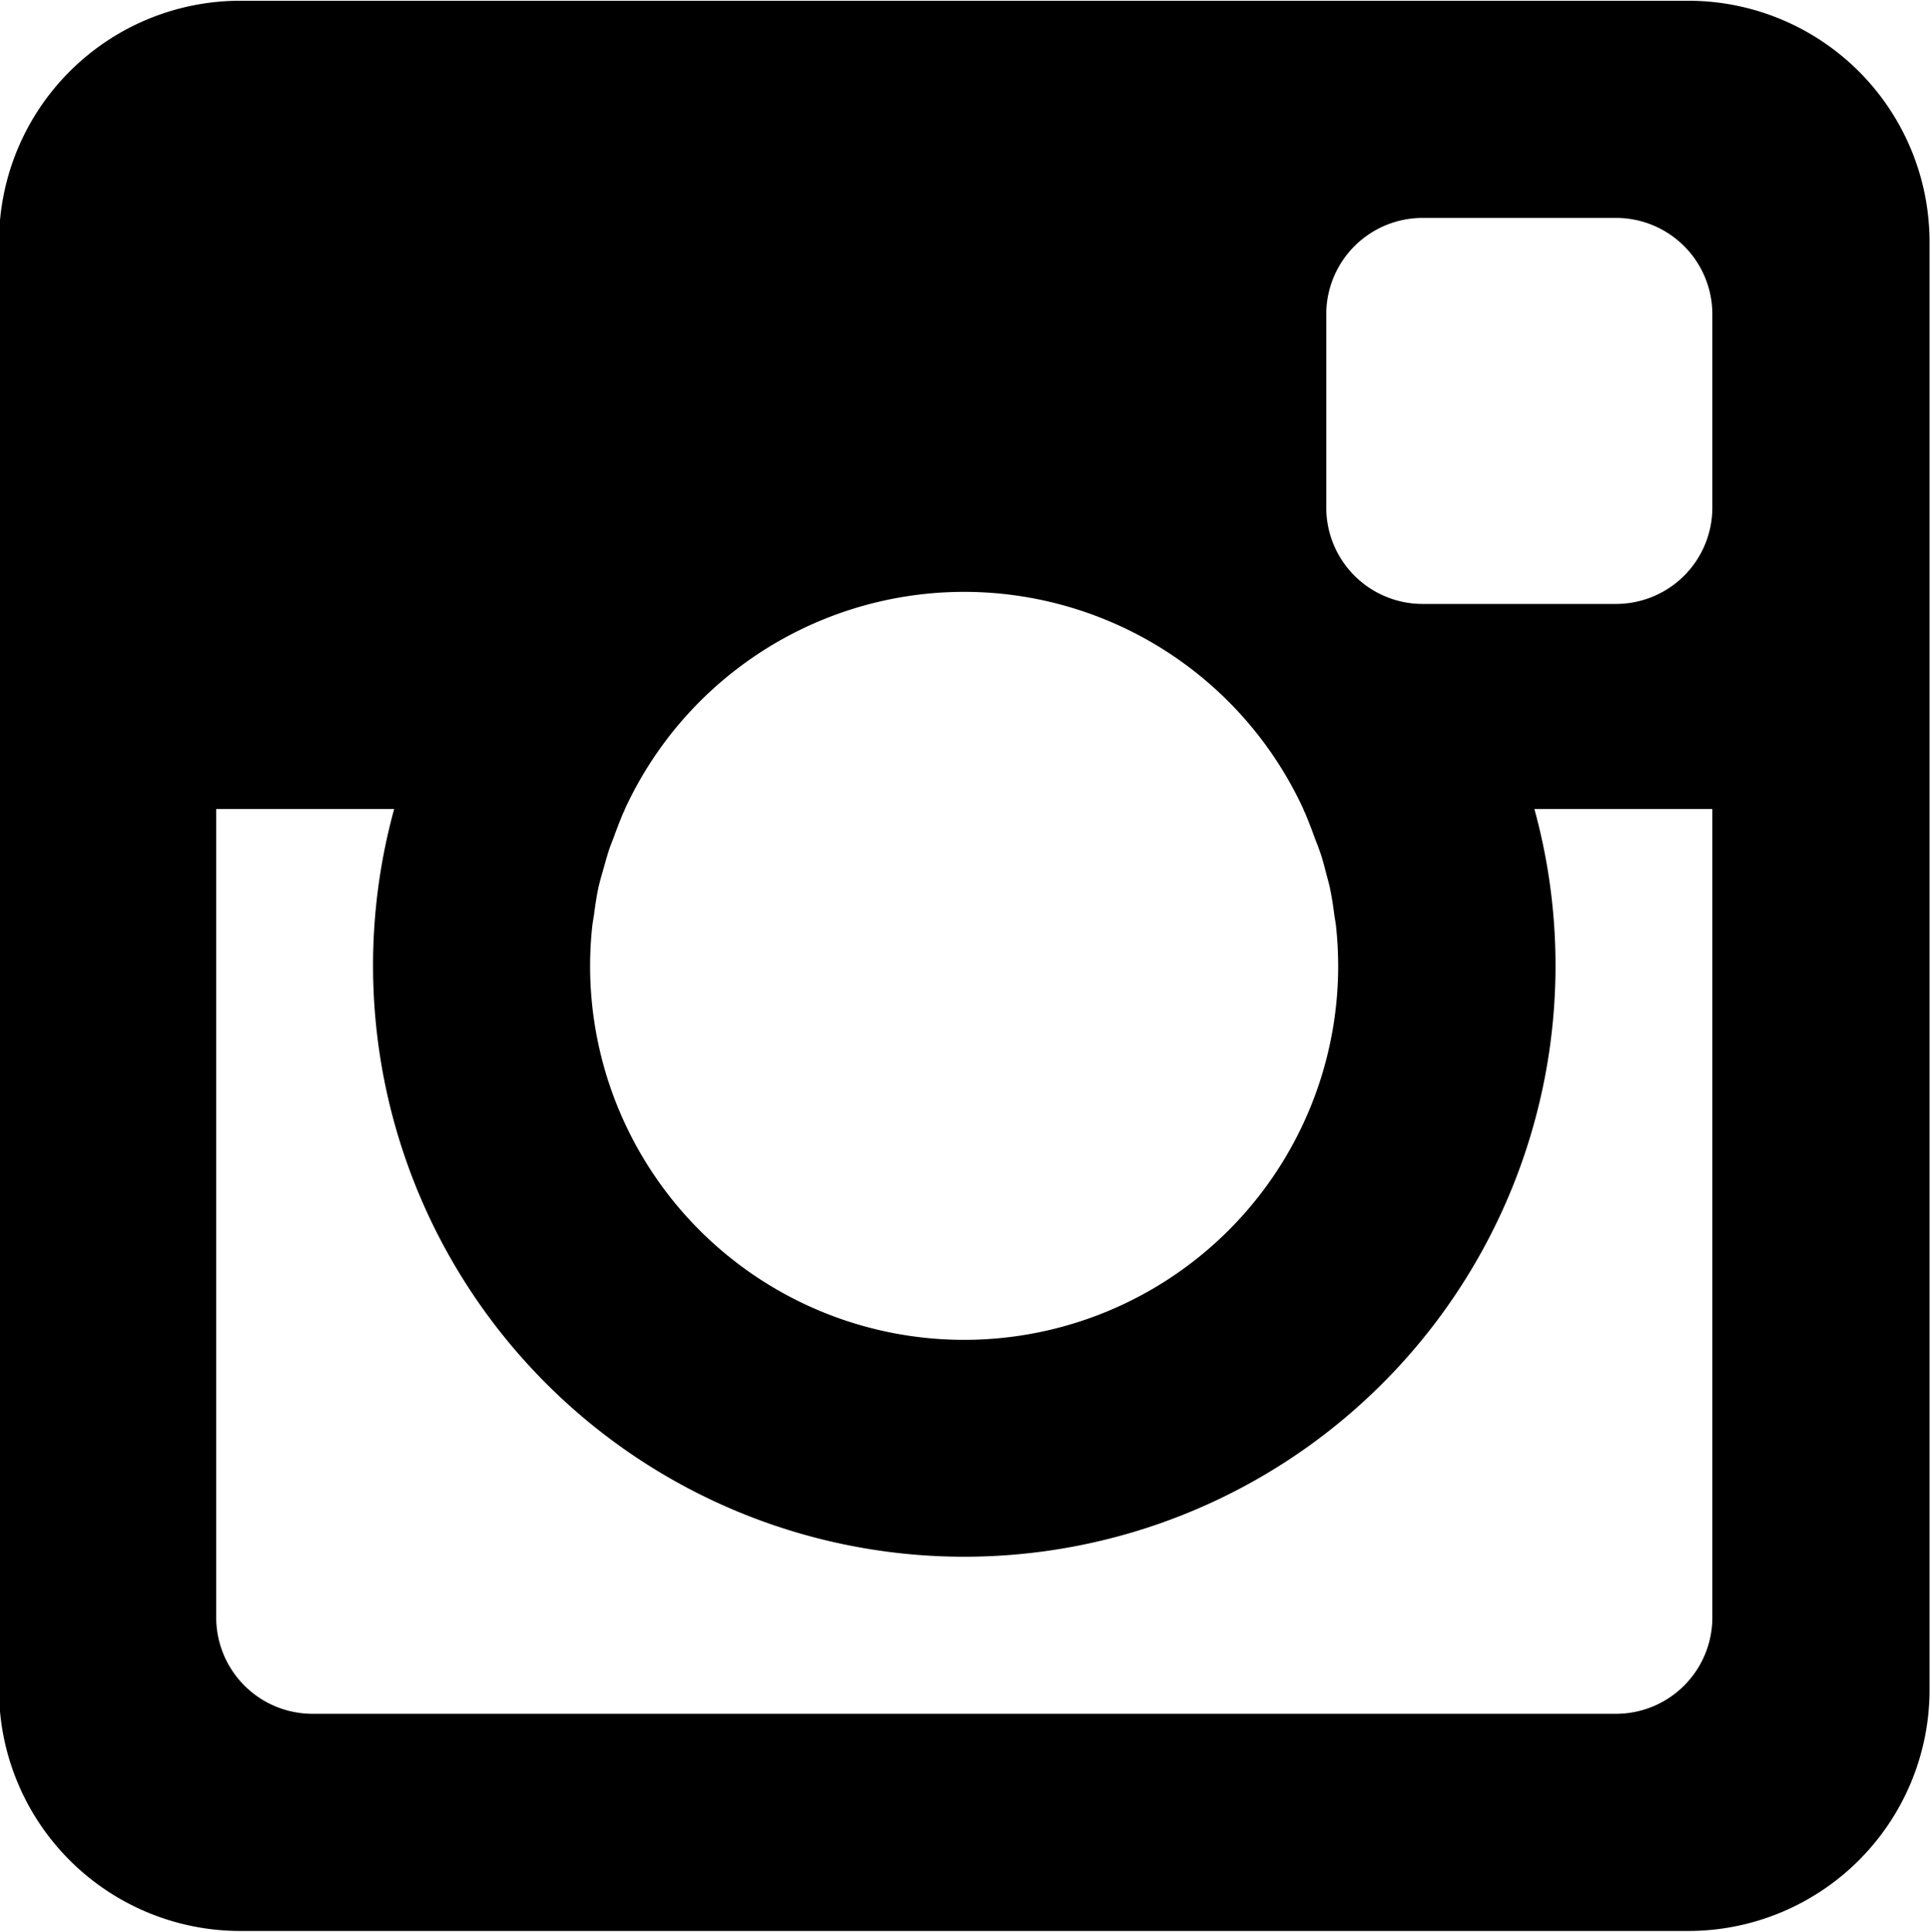 <svg xmlns="http://www.w3.org/2000/svg" viewBox="0 0 25.593 25.62"><path d="M22.387 25.61h-19.2a3.2 3.2 0 01-3.2-3.2V3.21a3.2 3.2 0 013.2-3.2h19.2a3.2 3.2 0 013.2 3.2v19.2a3.2 3.2 0 01-3.2 3.2zm-9.6-17.76a4.954 4.954 0 00-4.5 2.88.244.244 0 01-.022.05 6.4 6.4 0 00-.128.33c-.019.05-.04.1-.057.15-.037.11-.067.23-.1.34-.014.05-.03.11-.042.16-.026.12-.044.24-.061.37-.007.05-.017.1-.023.15a5.074 5.074 0 00-.029.53 4.96 4.96 0 109.92 0 5.074 5.074 0 00-.029-.53c-.006-.05-.016-.1-.023-.15a4.462 4.462 0 00-.061-.37 4.716 4.716 0 00-.042-.16c-.028-.11-.058-.23-.1-.34-.017-.05-.038-.1-.057-.15a6.4 6.4 0 00-.128-.33.244.244 0 01-.022-.05 4.954 4.954 0 00-4.496-2.88zm9.92-3.68a1.278 1.278 0 00-1.28-1.28h-2.56a1.278 1.278 0 00-1.28 1.28v2.56a1.278 1.278 0 001.28 1.28h2.56a1.278 1.278 0 001.28-1.28V4.17zm0 6.56h-2.36a7.84 7.84 0 11-15.12 0h-2.36v10.72a1.278 1.278 0 001.28 1.28h17.28a1.278 1.278 0 001.28-1.28V10.73z"/></svg>